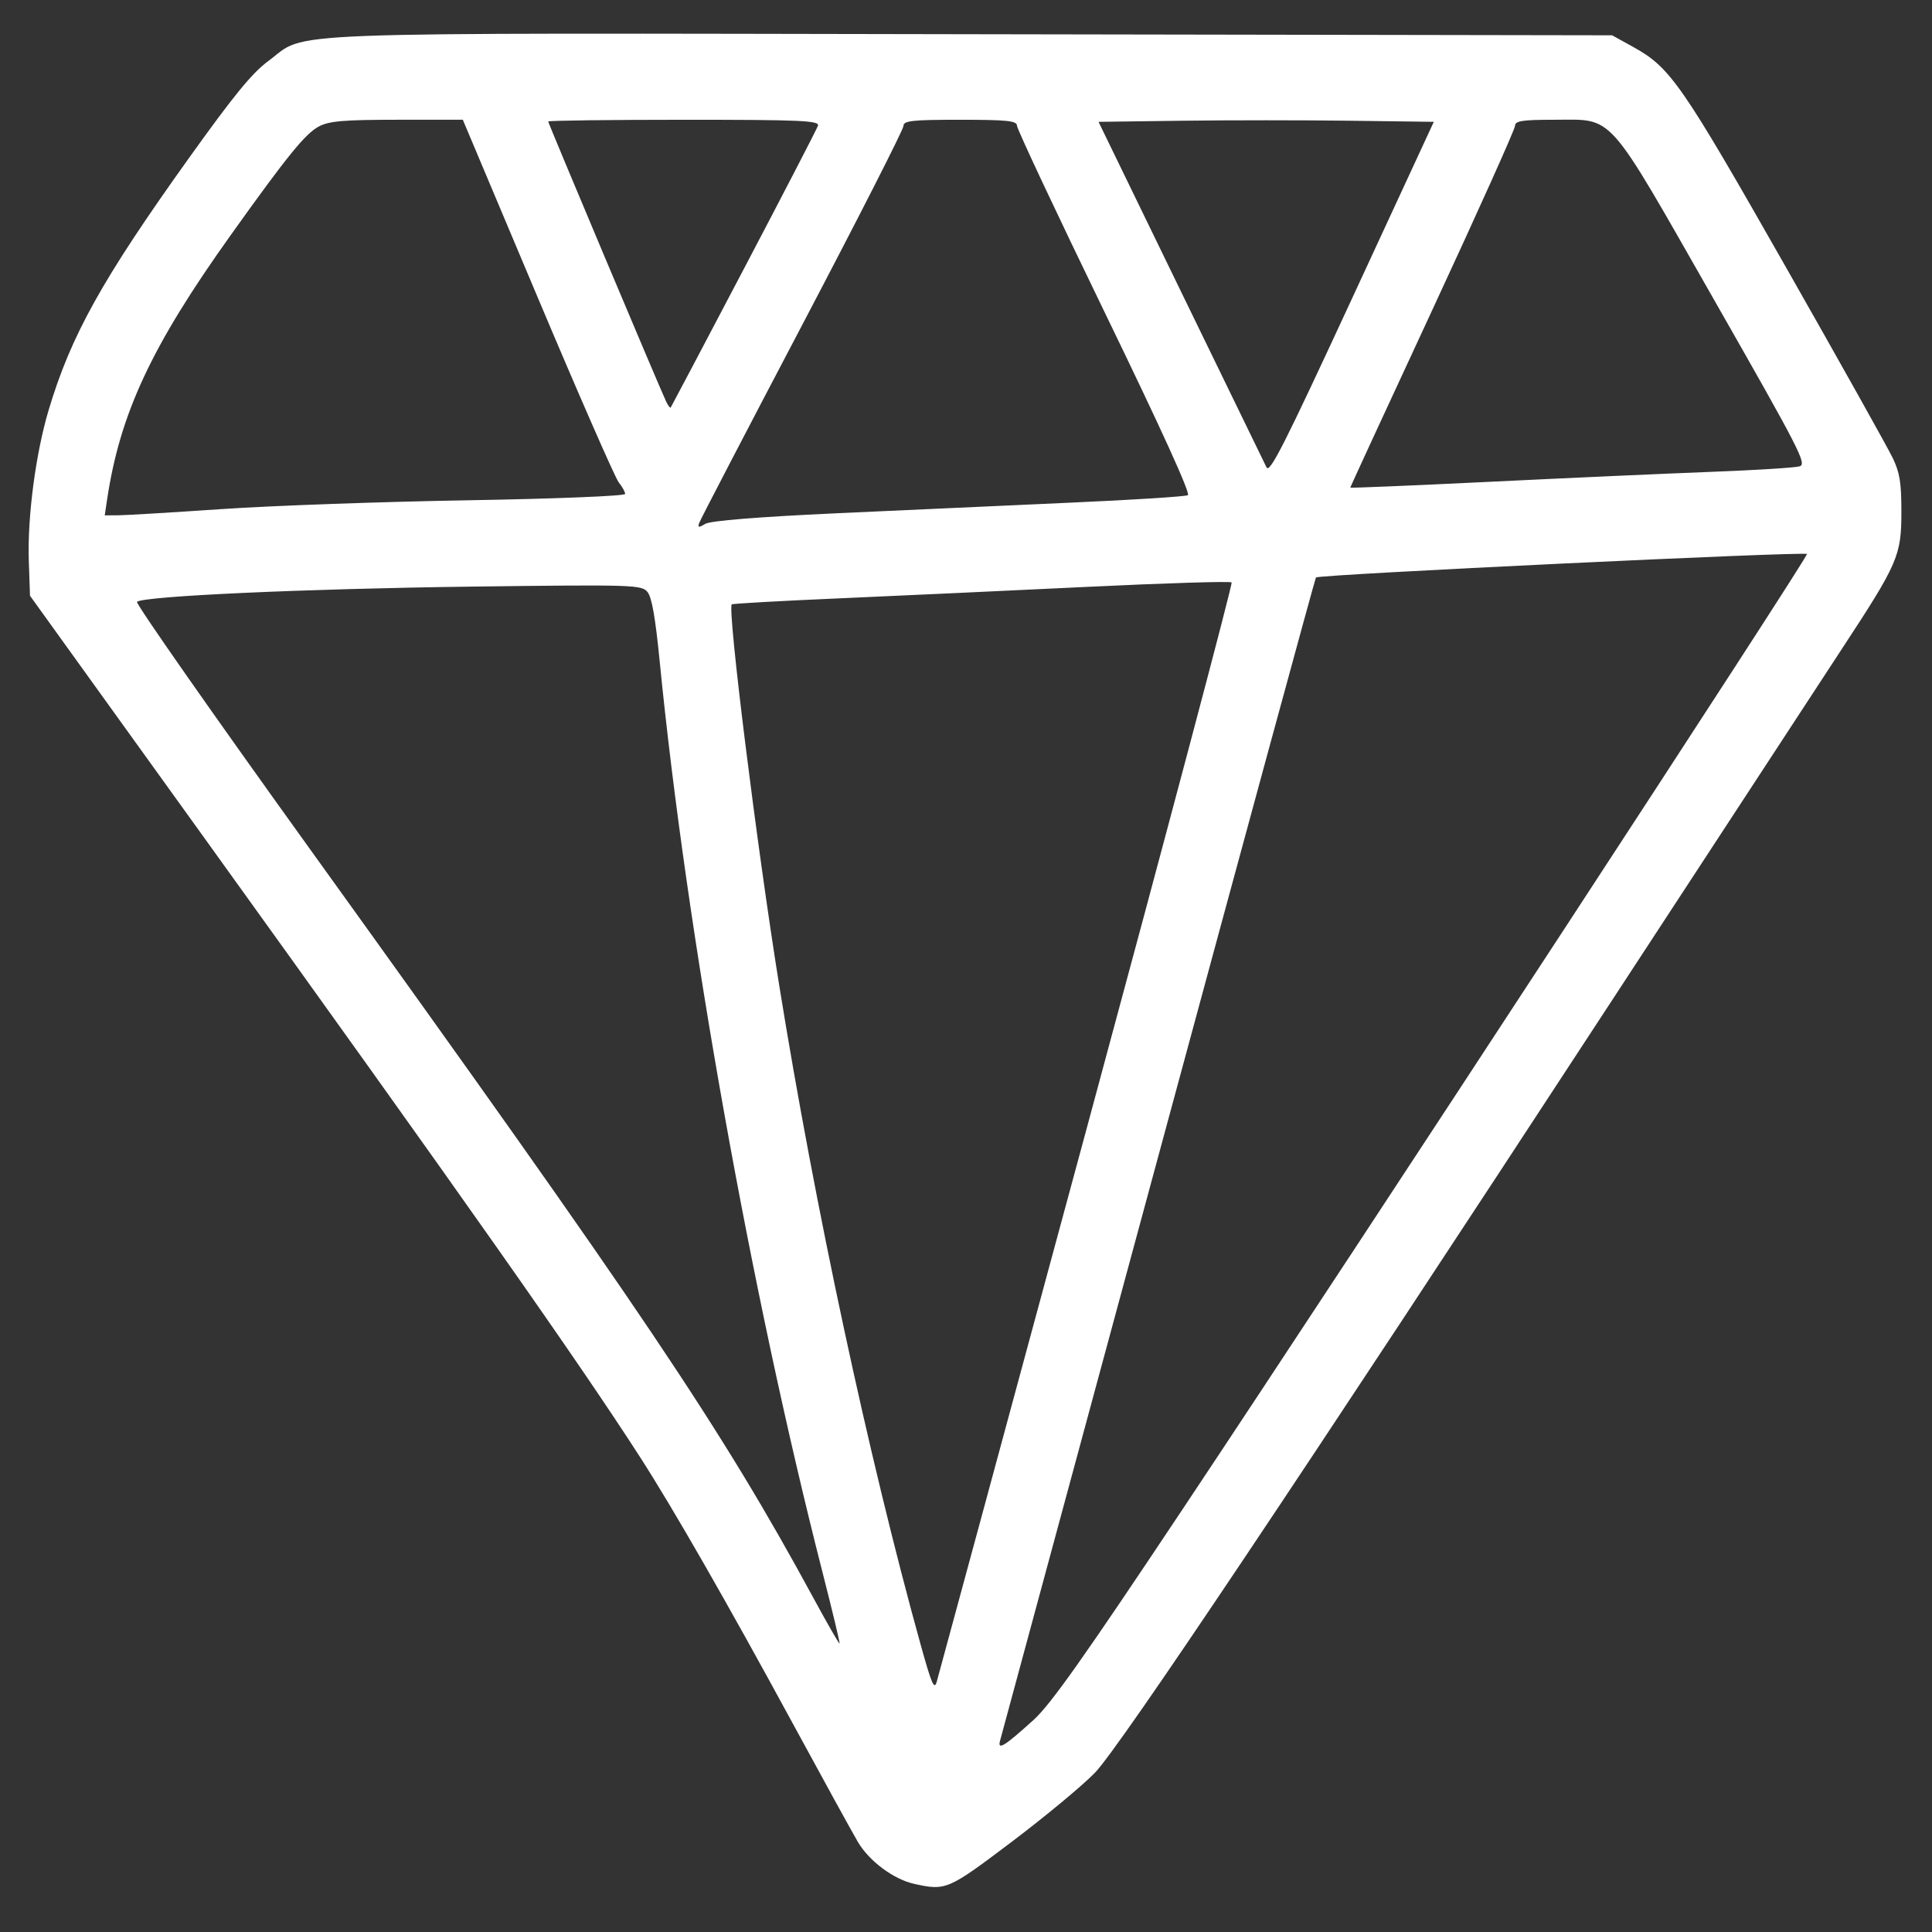 <?xml version="1.0" encoding="UTF-8" standalone="no"?>
<!-- Created with Inkscape (http://www.inkscape.org/) -->

<svg
   xmlns:dc="http://purl.org/dc/elements/1.1/"
   xmlns:cc="http://creativecommons.org/ns#"
   xmlns:rdf="http://www.w3.org/1999/02/22-rdf-syntax-ns#"
   xmlns:svg="http://www.w3.org/2000/svg"
   xmlns="http://www.w3.org/2000/svg"
   xmlns:sodipodi="http://sodipodi.sourceforge.net/DTD/sodipodi-0.dtd"
   xmlns:inkscape="http://www.inkscape.org/namespaces/inkscape"
   width="500"
   height="500"
   viewBox="0 0 132.292 132.292"
   version="1.1"
   id="svg10195"
   inkscape:version="0.92.2 5c3e80d, 2017-08-06"
   sodipodi:docname="jewelery.svg">
  <rect x="0" y="0" width="132.292" height="132.292" fill="#333333" stroke="none"/>
  <defs
     id="defs10189" />
  <sodipodi:namedview
     id="base"
     pagecolor="#ffffff"
     bordercolor="#666666"
     borderopacity="1.0"
     inkscape:pageopacity="0.0"
     inkscape:pageshadow="2"
     inkscape:zoom="0.35"
     inkscape:cx="-125.71429"
     inkscape:cy="560"
     inkscape:document-units="mm"
     inkscape:current-layer="layer1"
     showgrid="false"
     units="px"
     inkscape:window-width="1920"
     inkscape:window-height="1035"
     inkscape:window-x="0"
     inkscape:window-y="1"
     inkscape:window-maximized="1" />
  <g
     inkscape:label="Layer 1"
     inkscape:groupmode="layer"
     id="layer1"
     transform="translate(0,-164.708)">
    <path
       style="fill:#ffffff;stroke-width:0.266;fill-opacity:1"
       d="m 62.59,293.701 c -1.399,-0.307 -3.077,-1.558 -3.846,-2.866 -0.384,-0.653 -2.395,-4.311 -4.468,-8.129 -4.466,-8.223 -8.194,-14.726 -10.452,-18.23 -4.291,-6.659 -12.158,-17.837 -29.989,-42.609 L 2.054,205.501 1.972,203.103 c -0.101,-2.987 0.47,-7.336 1.354,-10.3 1.527,-5.122 3.673,-8.975 9.639,-17.31 3.06,-4.275 4.301,-5.791 5.413,-6.611 2.779,-2.05 -0.832,-1.913 48.01,-1.831 l 44,0.074 1.433,0.792 c 2.555,1.412 3.303,2.488 10.451,15.057 3.722,6.544 7.027,12.449 7.344,13.121 0.471,0.998 0.578,1.665 0.58,3.622 0.004,3.038 -0.214,3.542 -4.094,9.453 -1.63,2.483 -8.814,13.467 -15.965,24.409 -21.188,32.419 -33.468,50.761 -35.157,52.51 -0.837,0.867 -3.398,2.994 -5.692,4.727 -4.384,3.312 -4.513,3.368 -6.699,2.887 z m 8.176,-11.215 c 1.173,-1.061 3.432,-4.255 10.243,-14.482 11.97,-17.973 42.85,-65.217 42.722,-65.361 -0.165,-0.186 -33.457,1.405 -33.623,1.607 -0.055,0.067 -4.912,17.899 -10.794,39.627 -5.882,21.728 -10.758,39.738 -10.836,40.023 -0.188,0.686 0.297,0.386 2.288,-1.415 z m 3.65,-40.532 c 5.537,-20.458 10.001,-37.272 9.919,-37.364 -0.082,-0.092 -4.523,0.044 -9.868,0.302 -5.345,0.258 -12.992,0.612 -16.991,0.787 -4,0.174 -7.316,0.36 -7.369,0.413 -0.309,0.309 1.714,16.557 3.245,26.064 2.45,15.208 6.123,32.331 9.686,45.16 0.763,2.746 0.933,3.137 1.106,2.54 0.112,-0.388 4.735,-17.444 10.272,-37.902 z m -18.093,30.424 c -4.917,-19.228 -9.33,-43.912 -11.149,-62.362 -0.296,-2.999 -0.537,-4.386 -0.829,-4.76 -0.394,-0.505 -0.91,-0.521 -12.073,-0.38 -11.351,0.143 -22.494,0.651 -22.892,1.043 -0.108,0.107 5.231,7.739 11.866,16.96 22.877,31.796 28.161,39.656 34.46,51.264 0.948,1.747 1.751,3.144 1.784,3.104 0.033,-0.04 -0.492,-2.231 -1.167,-4.869 z m 0.852,-72.52 c 4.578,-0.212 11.823,-0.541 16.098,-0.73 4.276,-0.189 7.906,-0.42 8.067,-0.513 0.191,-0.11 -1.803,-4.49 -5.705,-12.533 -3.299,-6.801 -5.999,-12.546 -5.999,-12.769 0,-0.333 -0.681,-0.404 -3.887,-0.404 -3.311,0 -3.887,0.064 -3.887,0.429 0,0.236 -3.117,6.359 -6.926,13.608 -3.809,7.248 -6.986,13.356 -7.06,13.572 -0.11,0.322 -0.034,0.333 0.419,0.06 0.351,-0.211 3.598,-0.474 8.878,-0.719 z m -41.956,-0.293 c 3.379,-0.231 10.968,-0.502 16.865,-0.602 5.947,-0.101 10.721,-0.293 10.721,-0.432 0,-0.138 -0.197,-0.495 -0.439,-0.795 -0.241,-0.3 -2.742,-6.008 -5.557,-12.686 l -5.118,-12.142 h -4.499 c -3.635,0 -4.664,0.088 -5.358,0.459 -0.934,0.499 -2.163,2.014 -6.044,7.451 -5.424,7.599 -7.577,12.211 -8.46,18.121 l -0.158,1.058 0.952,-0.006 c 0.523,-0.003 3.717,-0.196 7.096,-0.427 z m 101.938,-2.547 c 3.034,-0.115 5.765,-0.285 6.069,-0.378 0.509,-0.155 0.048,-1.055 -5.85,-11.392 -7.479,-13.109 -6.793,-12.339 -10.991,-12.339 -2.14,0 -2.643,0.078 -2.643,0.409 0,0.225 -2.539,5.876 -5.642,12.559 -3.103,6.683 -5.642,12.182 -5.642,12.219 0,0.038 4.316,-0.143 9.592,-0.4 5.276,-0.258 12.074,-0.563 15.108,-0.678 z M 92.434,172.975 c -3.159,-0.042 -8.325,-0.042 -11.479,0 l -5.734,0.076 5.621,11.569 c 3.091,6.363 5.738,11.804 5.882,12.09 0.217,0.434 1.195,-1.496 5.858,-11.569 L 98.179,173.05 Z m -41.502,10.151 c 2.715,-5.167 4.999,-9.58 5.076,-9.806 0.121,-0.355 -1.121,-0.411 -9.165,-0.411 -5.118,0 -9.305,0.053 -9.305,0.118 0,0.12 7.619,18.213 8.07,19.165 0.135,0.285 0.278,0.475 0.317,0.423 0.039,-0.052 2.292,-4.322 5.007,-9.49 z"
       id="path11180"
       inkscape:connector-curvature="0" />
  </g>
</svg>
